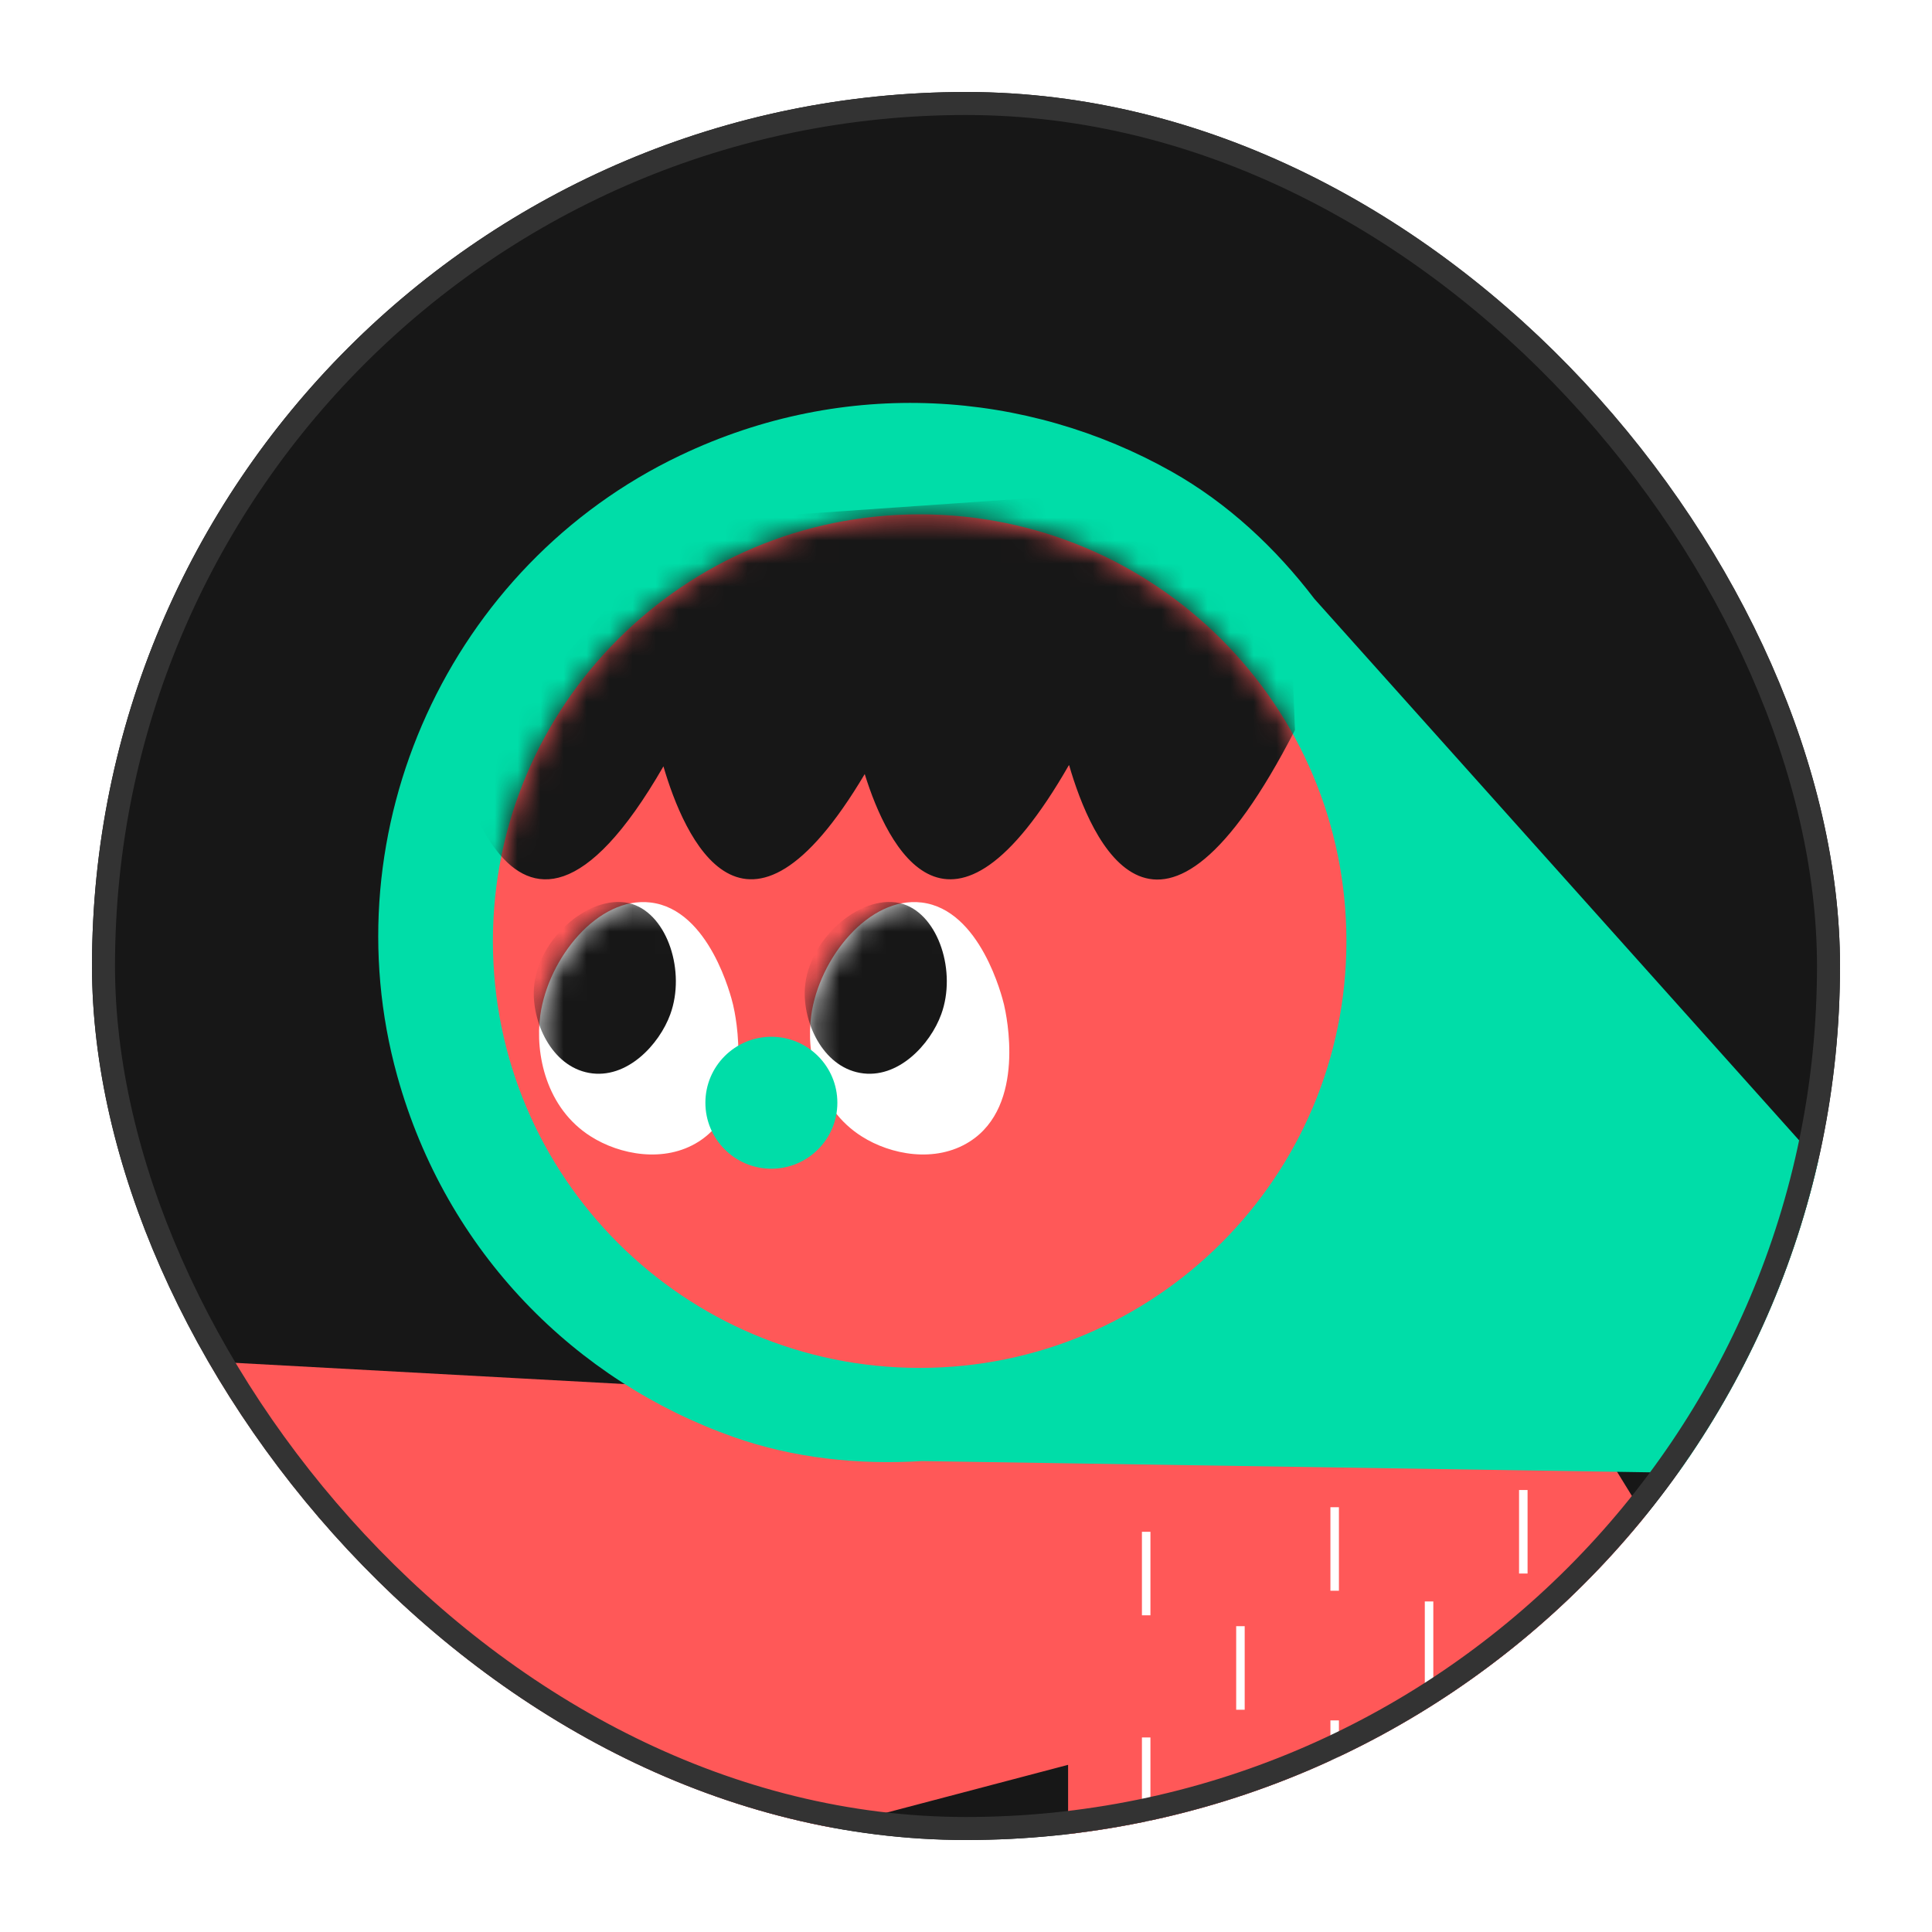 <svg width="84" height="84" viewBox="0 0 84 84" fill="none" xmlns="http://www.w3.org/2000/svg">
<g filter="url(#filter0_d_3619_33414)">
<g clip-path="url(#clip0_3619_33414)">
<rect x="4" y="3" width="76" height="76" rx="38" fill="#171717"/>
<path d="M16.074 92.54L21.018 87.596L7.544 74.122C7.689 73.565 7.742 73.168 7.742 73.168C7.742 73.168 8.52 65.279 5.003 65.279C1.486 65.279 -1.047 75.007 0.448 76.861C0.646 77.112 0.86 77.318 1.066 77.501L1.051 77.517L16.074 92.54Z" fill="#00DDA8"/>
<mask id="mask0_3619_33414" style="mask-type:luminance" maskUnits="userSpaceOnUse" x="0" y="65" width="22" height="28">
<path d="M16.074 92.54L21.018 87.596L7.544 74.122C7.689 73.565 7.742 73.168 7.742 73.168C7.742 73.168 8.52 65.279 5.003 65.279C1.486 65.279 -1.047 75.007 0.448 76.861C0.646 77.112 0.86 77.318 1.066 77.501L1.051 77.517L16.074 92.54Z" fill="white"/>
</mask>
<g mask="url(#mask0_3619_33414)">
<path d="M1.298 93.811L17.833 77.275L1.298 60.74L-15.238 77.275L1.298 93.811Z" fill="#171717"/>
</g>
<path d="M60.15 103.175L74.677 70.093L55.312 38.621L49.667 60.404L5.285 57.985L15.776 83.804L46.439 75.732L46.439 88.641L3.675 83.796L9.321 116.894L60.15 103.175Z" fill="#FF5858"/>
<path d="M62.133 81.53L62.133 77.899" stroke="white" stroke-width="0.37" stroke-miterlimit="10"/>
<path d="M58.029 77.433L58.029 73.801" stroke="white" stroke-width="0.37" stroke-miterlimit="10"/>
<path d="M53.932 73.336L53.932 69.704" stroke="white" stroke-width="0.37" stroke-miterlimit="10"/>
<path d="M49.834 69.231L49.834 65.6" stroke="white" stroke-width="0.37" stroke-miterlimit="10"/>
<path d="M53.932 82.27L53.932 78.639" stroke="white" stroke-width="0.37" stroke-miterlimit="10"/>
<path d="M49.834 78.173L49.834 74.542" stroke="white" stroke-width="0.37" stroke-miterlimit="10"/>
<path d="M66.231 67.415L66.231 63.784" stroke="white" stroke-width="0.37" stroke-miterlimit="10"/>
<path d="M66.231 76.357L66.231 72.726" stroke="white" stroke-width="0.37" stroke-miterlimit="10"/>
<path d="M62.133 72.26L62.133 68.629" stroke="white" stroke-width="0.37" stroke-miterlimit="10"/>
<path d="M58.029 68.163L58.029 64.531" stroke="white" stroke-width="0.37" stroke-miterlimit="10"/>
<path d="M40.084 62.525L91.416 63.318L57.151 25.041C55.458 22.82 53.382 20.882 50.949 19.509C44.654 15.961 36.75 15.374 29.563 18.807C19.545 23.583 14.303 35.081 17.271 45.778C19.408 53.476 25.061 59.069 31.897 61.48C34.514 62.403 37.314 62.693 40.084 62.525Z" fill="#00DDA8"/>
<path d="M39.985 21.363C29.737 21.363 21.43 29.671 21.43 39.918C21.43 50.166 29.737 58.474 39.985 58.474C50.233 58.474 58.54 50.166 58.54 39.918C58.54 29.671 50.233 21.363 39.985 21.363Z" fill="#FF5858"/>
<mask id="mask1_3619_33414" style="mask-type:luminance" maskUnits="userSpaceOnUse" x="21" y="21" width="38" height="38">
<path d="M39.985 21.363C29.737 21.363 21.43 29.671 21.43 39.918C21.43 50.166 29.737 58.474 39.985 58.474C50.233 58.474 58.54 50.166 58.54 39.918C58.54 29.671 50.233 21.363 39.985 21.363Z" fill="white"/>
</mask>
<g mask="url(#mask1_3619_33414)">
<path d="M56.114 25.986L47.828 20.447L29.685 21.706L21.62 30.839L19.537 30.862C19.537 30.862 22.024 44.168 28.845 32.319C29.738 35.378 32.363 41.467 37.597 32.655C38.588 35.836 41.282 41.314 46.47 32.273L46.485 32.273C47.424 35.516 50.338 42.352 56.304 30.74L56.114 25.979L56.114 25.986Z" fill="#171717"/>
</g>
<path d="M30.371 48.639C32.843 47.075 31.974 43.115 31.874 42.688C31.798 42.367 30.852 38.545 28.288 38.24C26.007 37.965 23.833 40.651 23.489 43.153C23.261 44.816 23.741 47.182 25.687 48.41C26.946 49.211 28.891 49.577 30.371 48.639Z" fill="white"/>
<mask id="mask2_3619_33414" style="mask-type:luminance" maskUnits="userSpaceOnUse" x="23" y="38" width="10" height="12">
<path d="M30.371 48.639C32.843 47.075 31.974 43.115 31.874 42.688C31.798 42.367 30.852 38.545 28.288 38.24C26.007 37.965 23.833 40.651 23.489 43.153C23.261 44.816 23.741 47.182 25.687 48.41C26.946 49.211 28.891 49.577 30.371 48.639Z" fill="white"/>
</mask>
<g mask="url(#mask2_3619_33414)">
<path d="M23.215 41.963C23.116 43.42 23.97 45.351 25.61 45.648C27.258 45.946 28.67 44.405 29.143 43.1C29.814 41.261 29.036 38.804 27.495 38.309C25.778 37.759 23.367 39.735 23.215 41.963Z" fill="#171717"/>
</g>
<path d="M42.152 48.639C44.624 47.075 43.754 43.115 43.655 42.688C43.578 42.367 42.632 38.545 40.069 38.24C37.787 37.965 35.613 40.651 35.27 43.153C35.041 44.816 35.521 47.182 37.467 48.41C38.726 49.211 40.671 49.577 42.152 48.639Z" fill="white"/>
<mask id="mask3_3619_33414" style="mask-type:luminance" maskUnits="userSpaceOnUse" x="35" y="38" width="9" height="12">
<path d="M42.152 48.639C44.624 47.075 43.754 43.115 43.655 42.688C43.578 42.367 42.632 38.545 40.069 38.24C37.787 37.965 35.613 40.651 35.27 43.153C35.041 44.816 35.521 47.182 37.467 48.41C38.726 49.211 40.671 49.577 42.152 48.639Z" fill="white"/>
</mask>
<g mask="url(#mask3_3619_33414)">
<path d="M34.995 41.963C34.896 43.42 35.75 45.351 37.391 45.648C39.039 45.946 40.45 44.405 40.923 43.1C41.595 41.261 40.816 38.804 39.275 38.309C37.559 37.759 35.148 39.735 34.995 41.963Z" fill="#171717"/>
</g>
<path d="M33.538 44.077C31.953 44.077 30.669 45.361 30.669 46.945C30.669 48.53 31.953 49.814 33.538 49.814C35.122 49.814 36.407 48.53 36.407 46.945C36.407 45.361 35.122 44.077 33.538 44.077Z" fill="#00DDA8"/>
</g>
<rect x="4.5" y="3.5" width="75" height="75" rx="37.5" stroke="#333333"/>
</g>
<defs>
<filter id="filter0_d_3619_33414" x="0" y="0" width="84" height="84" filterUnits="userSpaceOnUse" color-interpolation-filters="sRGB">
<feFlood flood-opacity="0" result="BackgroundImageFix"/>
<feColorMatrix in="SourceAlpha" type="matrix" values="0 0 0 0 0 0 0 0 0 0 0 0 0 0 0 0 0 0 127 0" result="hardAlpha"/>
<feOffset dy="1"/>
<feGaussianBlur stdDeviation="2"/>
<feComposite in2="hardAlpha" operator="out"/>
<feColorMatrix type="matrix" values="0 0 0 0 0 0 0 0 0 0 0 0 0 0 0 0 0 0 0.1 0"/>
<feBlend mode="normal" in2="BackgroundImageFix" result="effect1_dropShadow_3619_33414"/>
<feBlend mode="normal" in="SourceGraphic" in2="effect1_dropShadow_3619_33414" result="shape"/>
</filter>
<clipPath id="clip0_3619_33414">
<rect x="4" y="3" width="76" height="76" rx="38" fill="white"/>
</clipPath>
</defs>
</svg>
